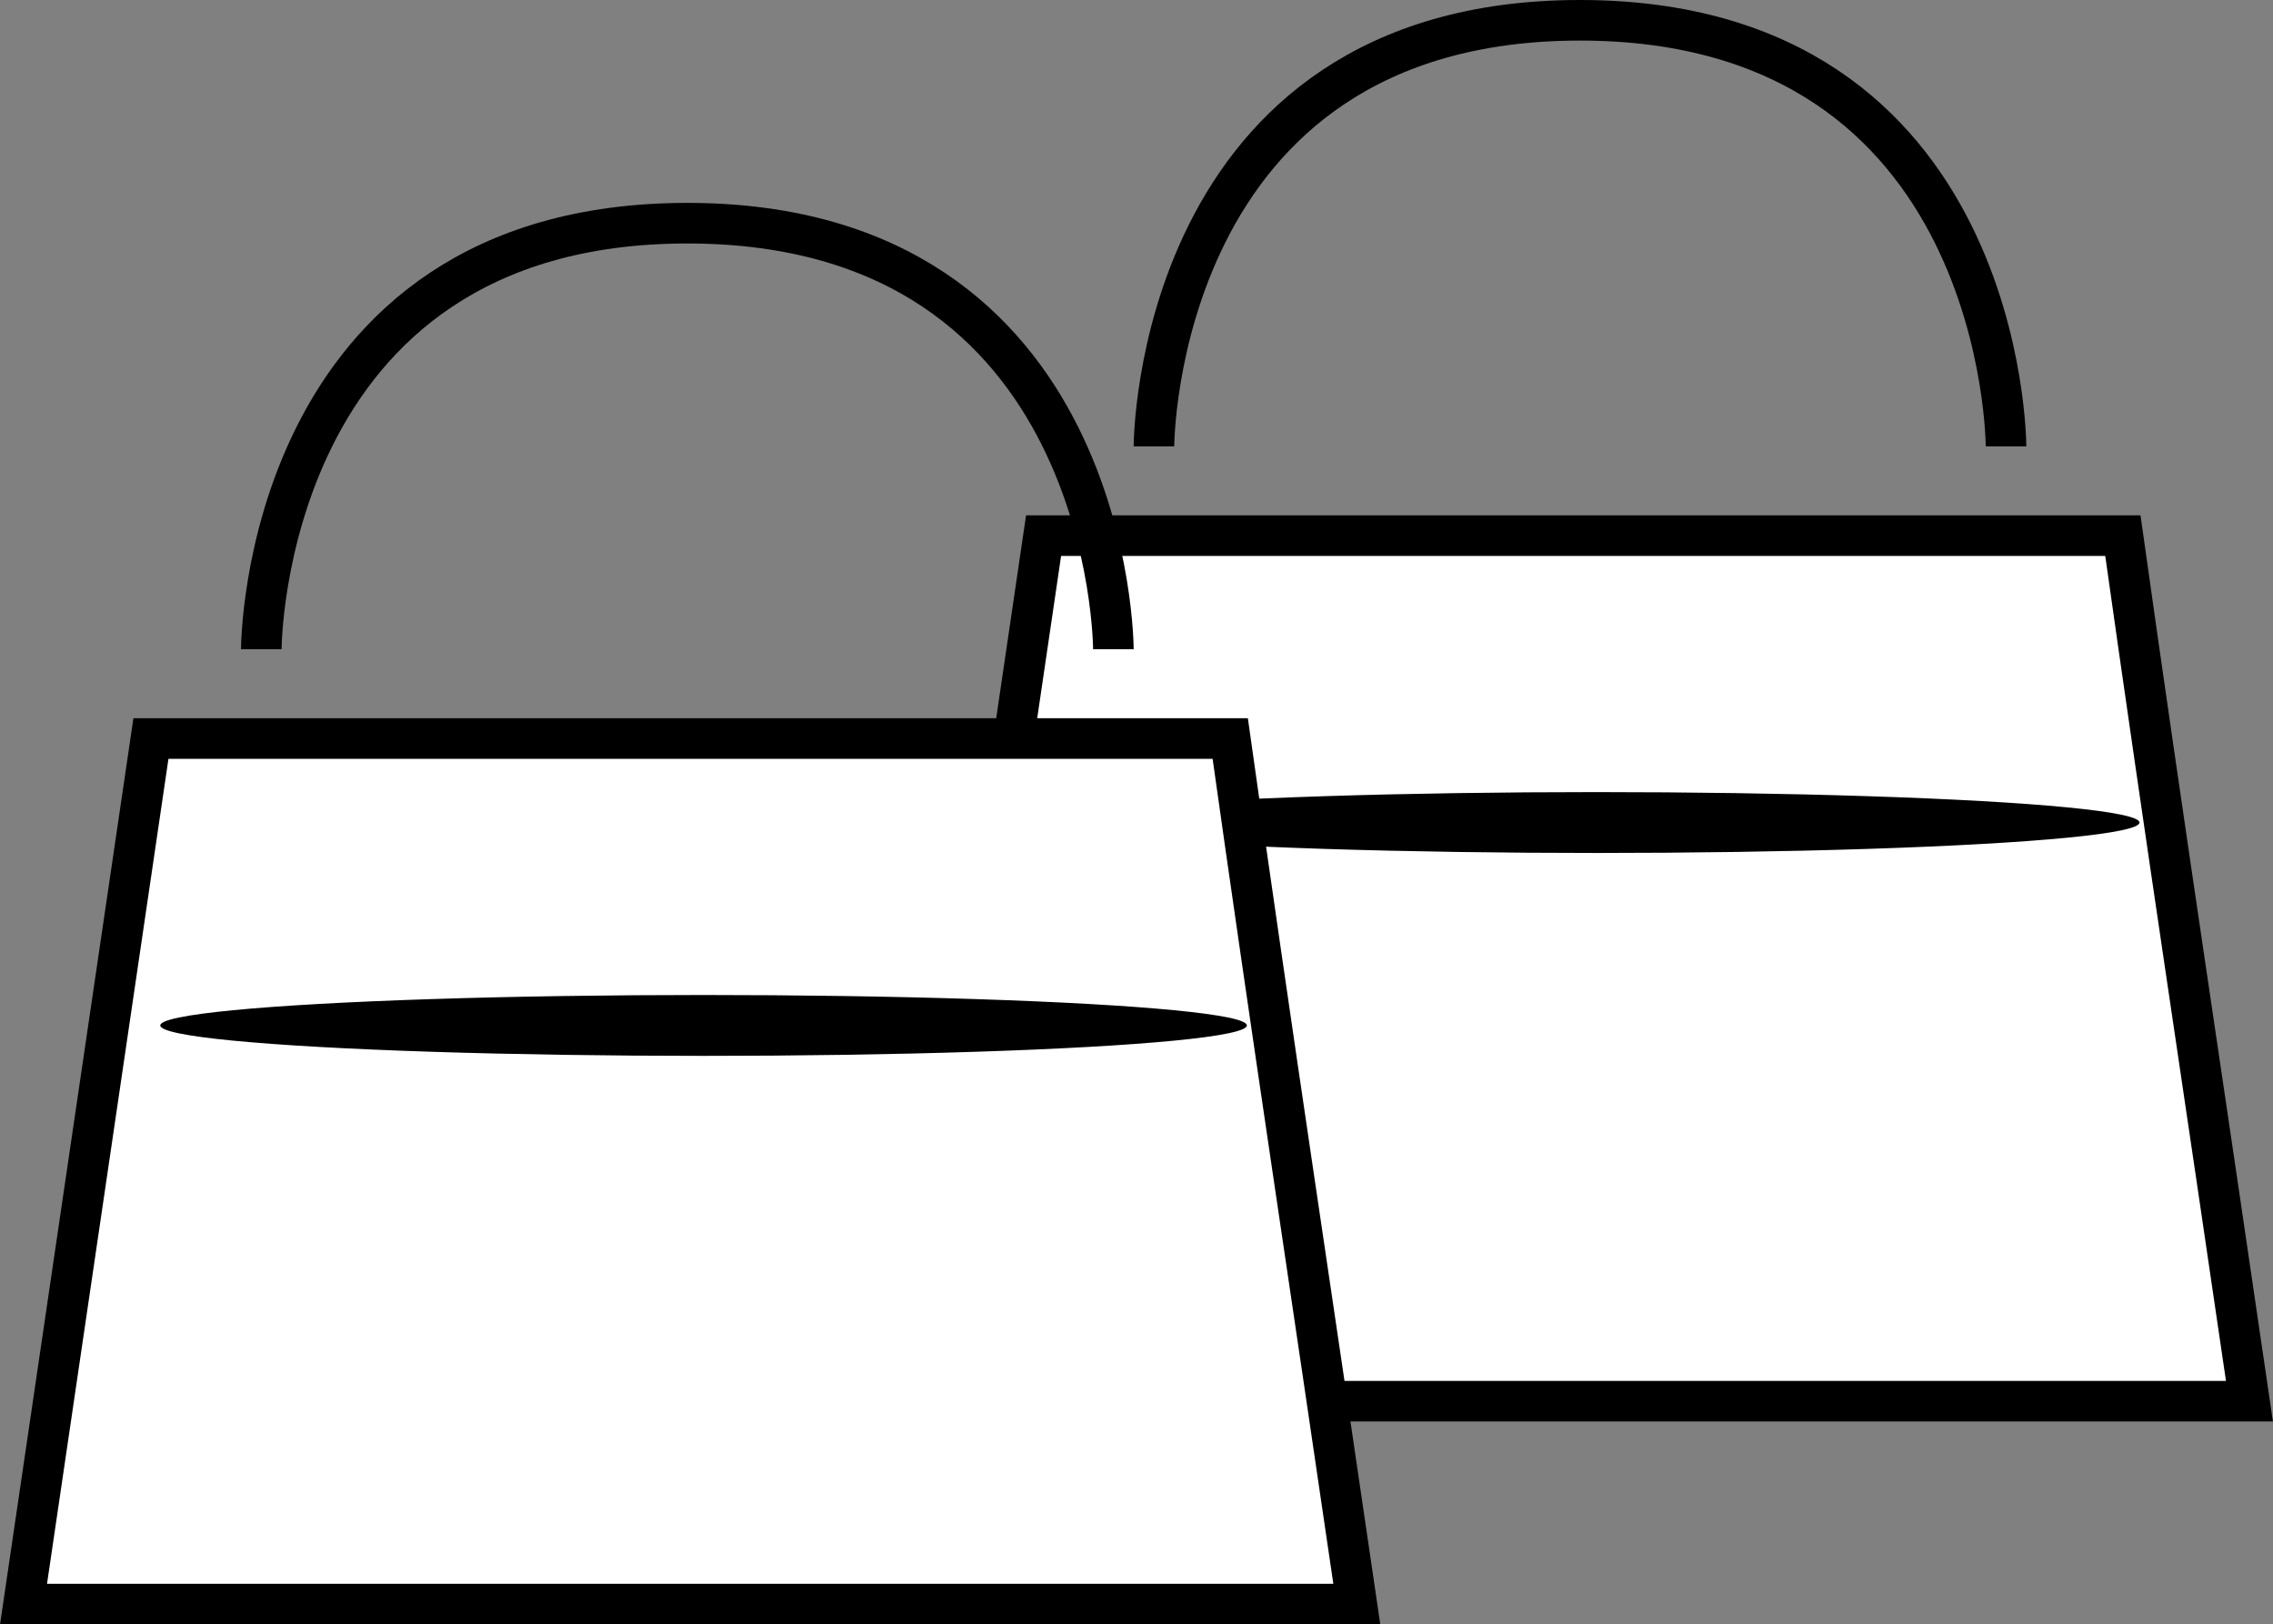 <svg id="Ebene_1" data-name="Ebene 1" xmlns="http://www.w3.org/2000/svg" viewBox="0 0 56.02 40.03"><rect x="0" y="0" width="56.02" height="40.03" fill="#808080" stroke="none"/><defs><style>.cls-1{fill:#fff;}.cls-1,.cls-2{stroke:#000;stroke-miterlimit:10;}.cls-2{fill:none;}</style></defs><title>icon-auswahl</title><path class="cls-1" d="M274.88,243.2c1,7.11,2.05,14,3.12,21.33H245.14l3.14-21.33Z" transform="translate(-222.56 -230)"/><ellipse cx="39.34" cy="20.27" rx="13.39" ry="0.75"/><path class="cls-2" d="M251,241s0-10.5,10.5-10.5S272,241,272,241" transform="translate(-222.56 -230)"/><path class="cls-1" d="M252.88,248.2c1,7.11,2.05,14,3.12,21.33H223.14l3.14-21.33Z" transform="translate(-222.56 -230)"/><ellipse cx="17.34" cy="25.27" rx="13.39" ry="0.75"/><path class="cls-2" d="M229,246s0-10.5,10.5-10.5S250,246,250,246" transform="translate(-222.56 -230)"/></svg>